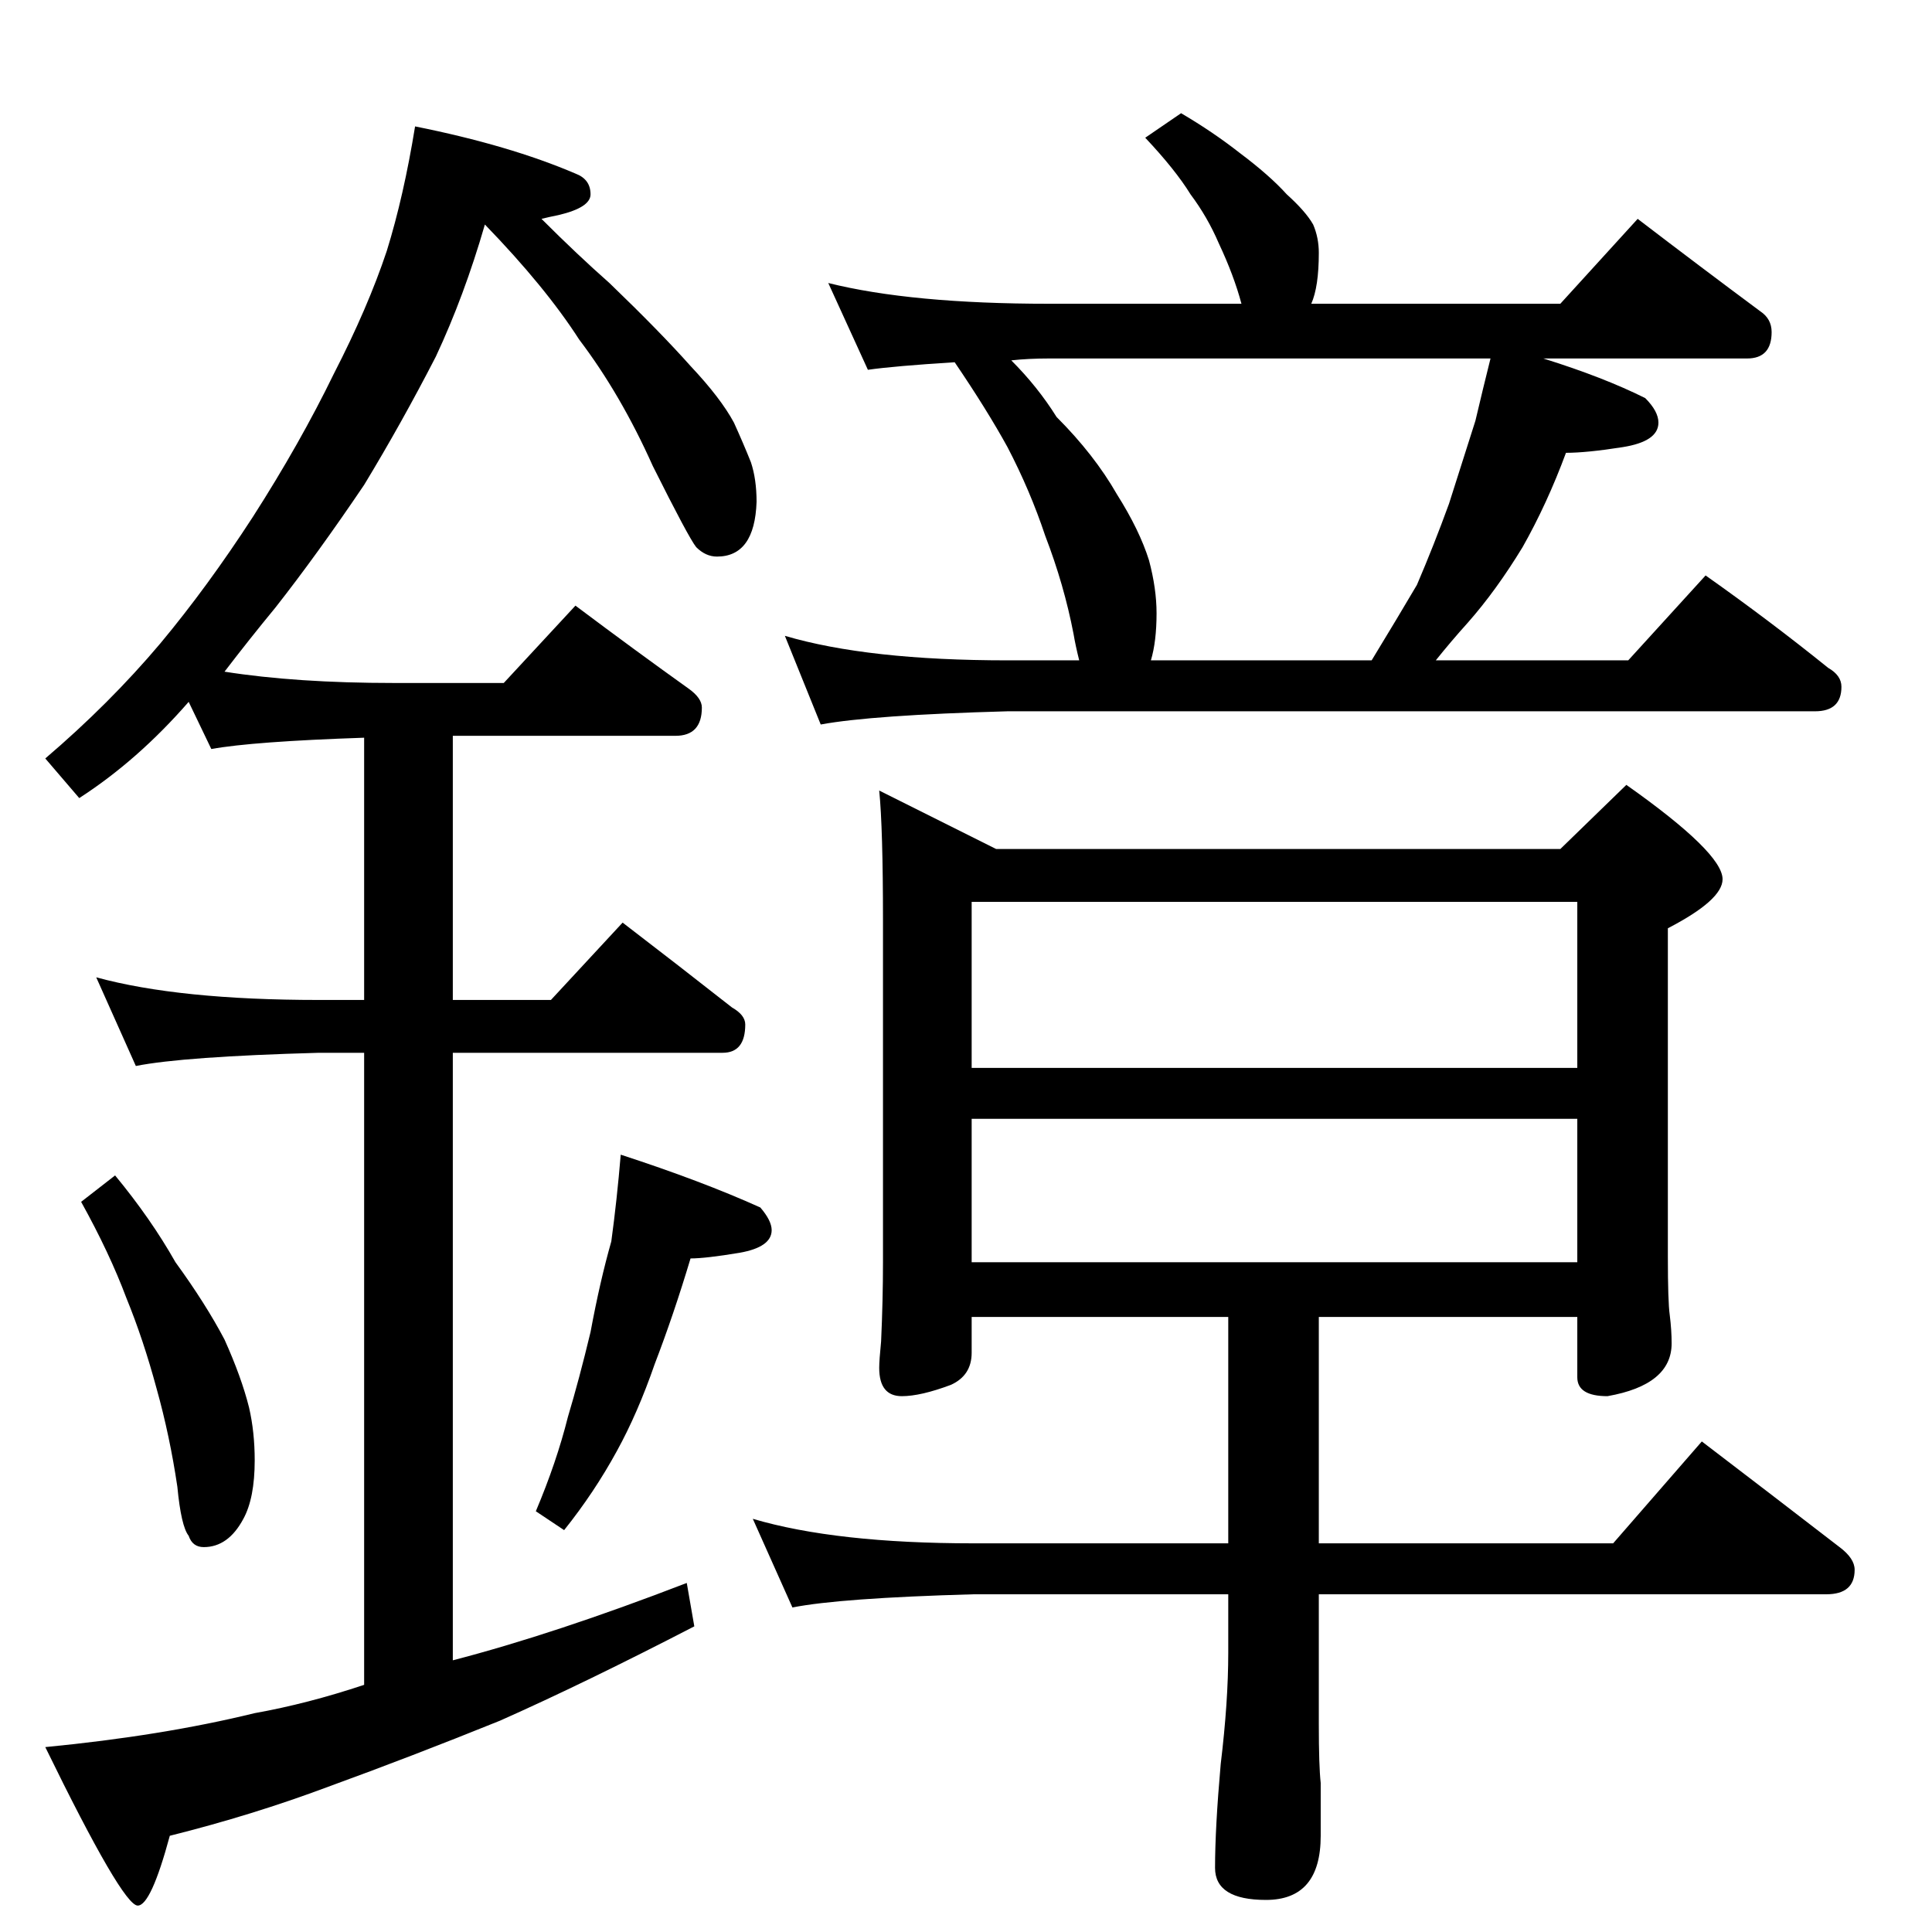 <?xml version="1.0" standalone="no"?>
<!DOCTYPE svg PUBLIC "-//W3C//DTD SVG 1.1//EN" "http://www.w3.org/Graphics/SVG/1.1/DTD/svg11.dtd" >
<svg xmlns="http://www.w3.org/2000/svg" xmlns:xlink="http://www.w3.org/1999/xlink" version="1.1" viewBox="0 -204 1024 1024">
  <g transform="matrix(1 0 0 -1 0 820)">
   <path fill="currentColor"
d="M220 957q50 -10 85 -25q8 -3 8 -11q0 -7 -17 -11q-5 -1 -9 -2q19 -19 36 -34q27 -26 43 -44q16 -17 23 -30q5 -11 9 -21q3 -9 3 -21q-1 -29 -21 -29q-6 0 -11 5q-4 5 -23 43q-17 38 -39 67q-18 28 -50 61q-11 -38 -26 -70q-18 -35 -38 -68q-25 -37 -47 -65
q-14 -17 -27 -34q38 -6 90 -6h58l38 41q32 -24 60 -44q7 -5 7 -10q0 -15 -14 -15h-118v-140h52l38 41q30 -23 58 -45q7 -4 7 -9q0 -15 -12 -15h-143v-322q54 14 124 41l4 -23q-58 -30 -103 -50q-47 -19 -91 -35q-40 -15 -84 -26q-10 -37 -17 -37q-8 0 -49 84q62 6 111 18
q28 5 58 15v335h-24q-72 -2 -97 -7l-21 47q44 -12 118 -12h24v139q-59 -2 -81 -6l-12 25q-27 -31 -58 -51l-18 21q34 29 61 61q25 30 49 67q25 39 43 76q18 35 28 65q9 29 15 66zM61 401q19 -23 32 -46q16 -22 26 -41q9 -20 13 -36q3 -13 3 -28q0 -20 -6 -31q-8 -15 -21 -15
q-6 0 -8 6q-4 5 -6 26q-4 27 -11 52q-7 26 -16 48q-9 24 -24 51zM329 412q43 -14 74 -28q6 -7 6 -12q0 -9 -17 -12q-18 -3 -26 -3q-9 -30 -19 -56q-9 -26 -20 -46q-12 -22 -28 -42l-15 10q11 26 17 50q6 20 12 45q5 27 11 48q3 22 5 46zM626 964q17 -10 31 -21
q16 -12 25 -22q10 -9 14 -16q3 -7 3 -15q0 -18 -4 -27h132l41 45q34 -26 65 -49q6 -4 6 -11q0 -14 -13 -14h-108q32 -10 54 -21q7 -7 7 -13q0 -10 -19 -13t-30 -3q-10 -27 -23 -50q-14 -23 -29 -40q-9 -10 -17 -20h102l41 45q34 -24 65 -49q7 -4 7 -10q0 -13 -14 -13h-428
q-72 -2 -99 -7l-19 47q44 -13 118 -13h38q-2 8 -3 14q-5 26 -15 52q-8 24 -20 47q-11 20 -28 45q-32 -2 -46 -4l-21 46q44 -11 117 -11h102q-4 15 -12 32q-6 14 -15 26q-8 13 -24 30zM610 674h117q14 23 24 40q9 21 17 43q8 25 14 44q4 17 8 33h-234q-11 0 -20 -1
q14 -14 24 -30q20 -20 32 -41q12 -19 17 -35q4 -15 4 -28q0 -15 -3 -25zM466 605l62 -31h299l35 34q51 -36 51 -50q0 -11 -29 -26v-174q0 -24 1 -31q1 -8 1 -15q0 -22 -34 -28q-16 0 -16 10v32h-137v-120h156l47 54q38 -29 73 -56q8 -6 8 -12q0 -13 -15 -13h-269v-69
q0 -22 1 -31v-28q0 -34 -29 -34q-27 0 -27 17q0 21 3 55q4 33 4 59v31h-135q-71 -2 -96 -7l-21 47q44 -13 117 -13h135v120h-136v-19q0 -12 -11 -17q-16 -6 -26 -6q-12 0 -12 15q0 4 1 14q1 22 1 42v181q0 49 -2 69zM515 355h321v76h-321v-76zM515 458h321v88h-321v-88z" />
  </g>

</svg>

